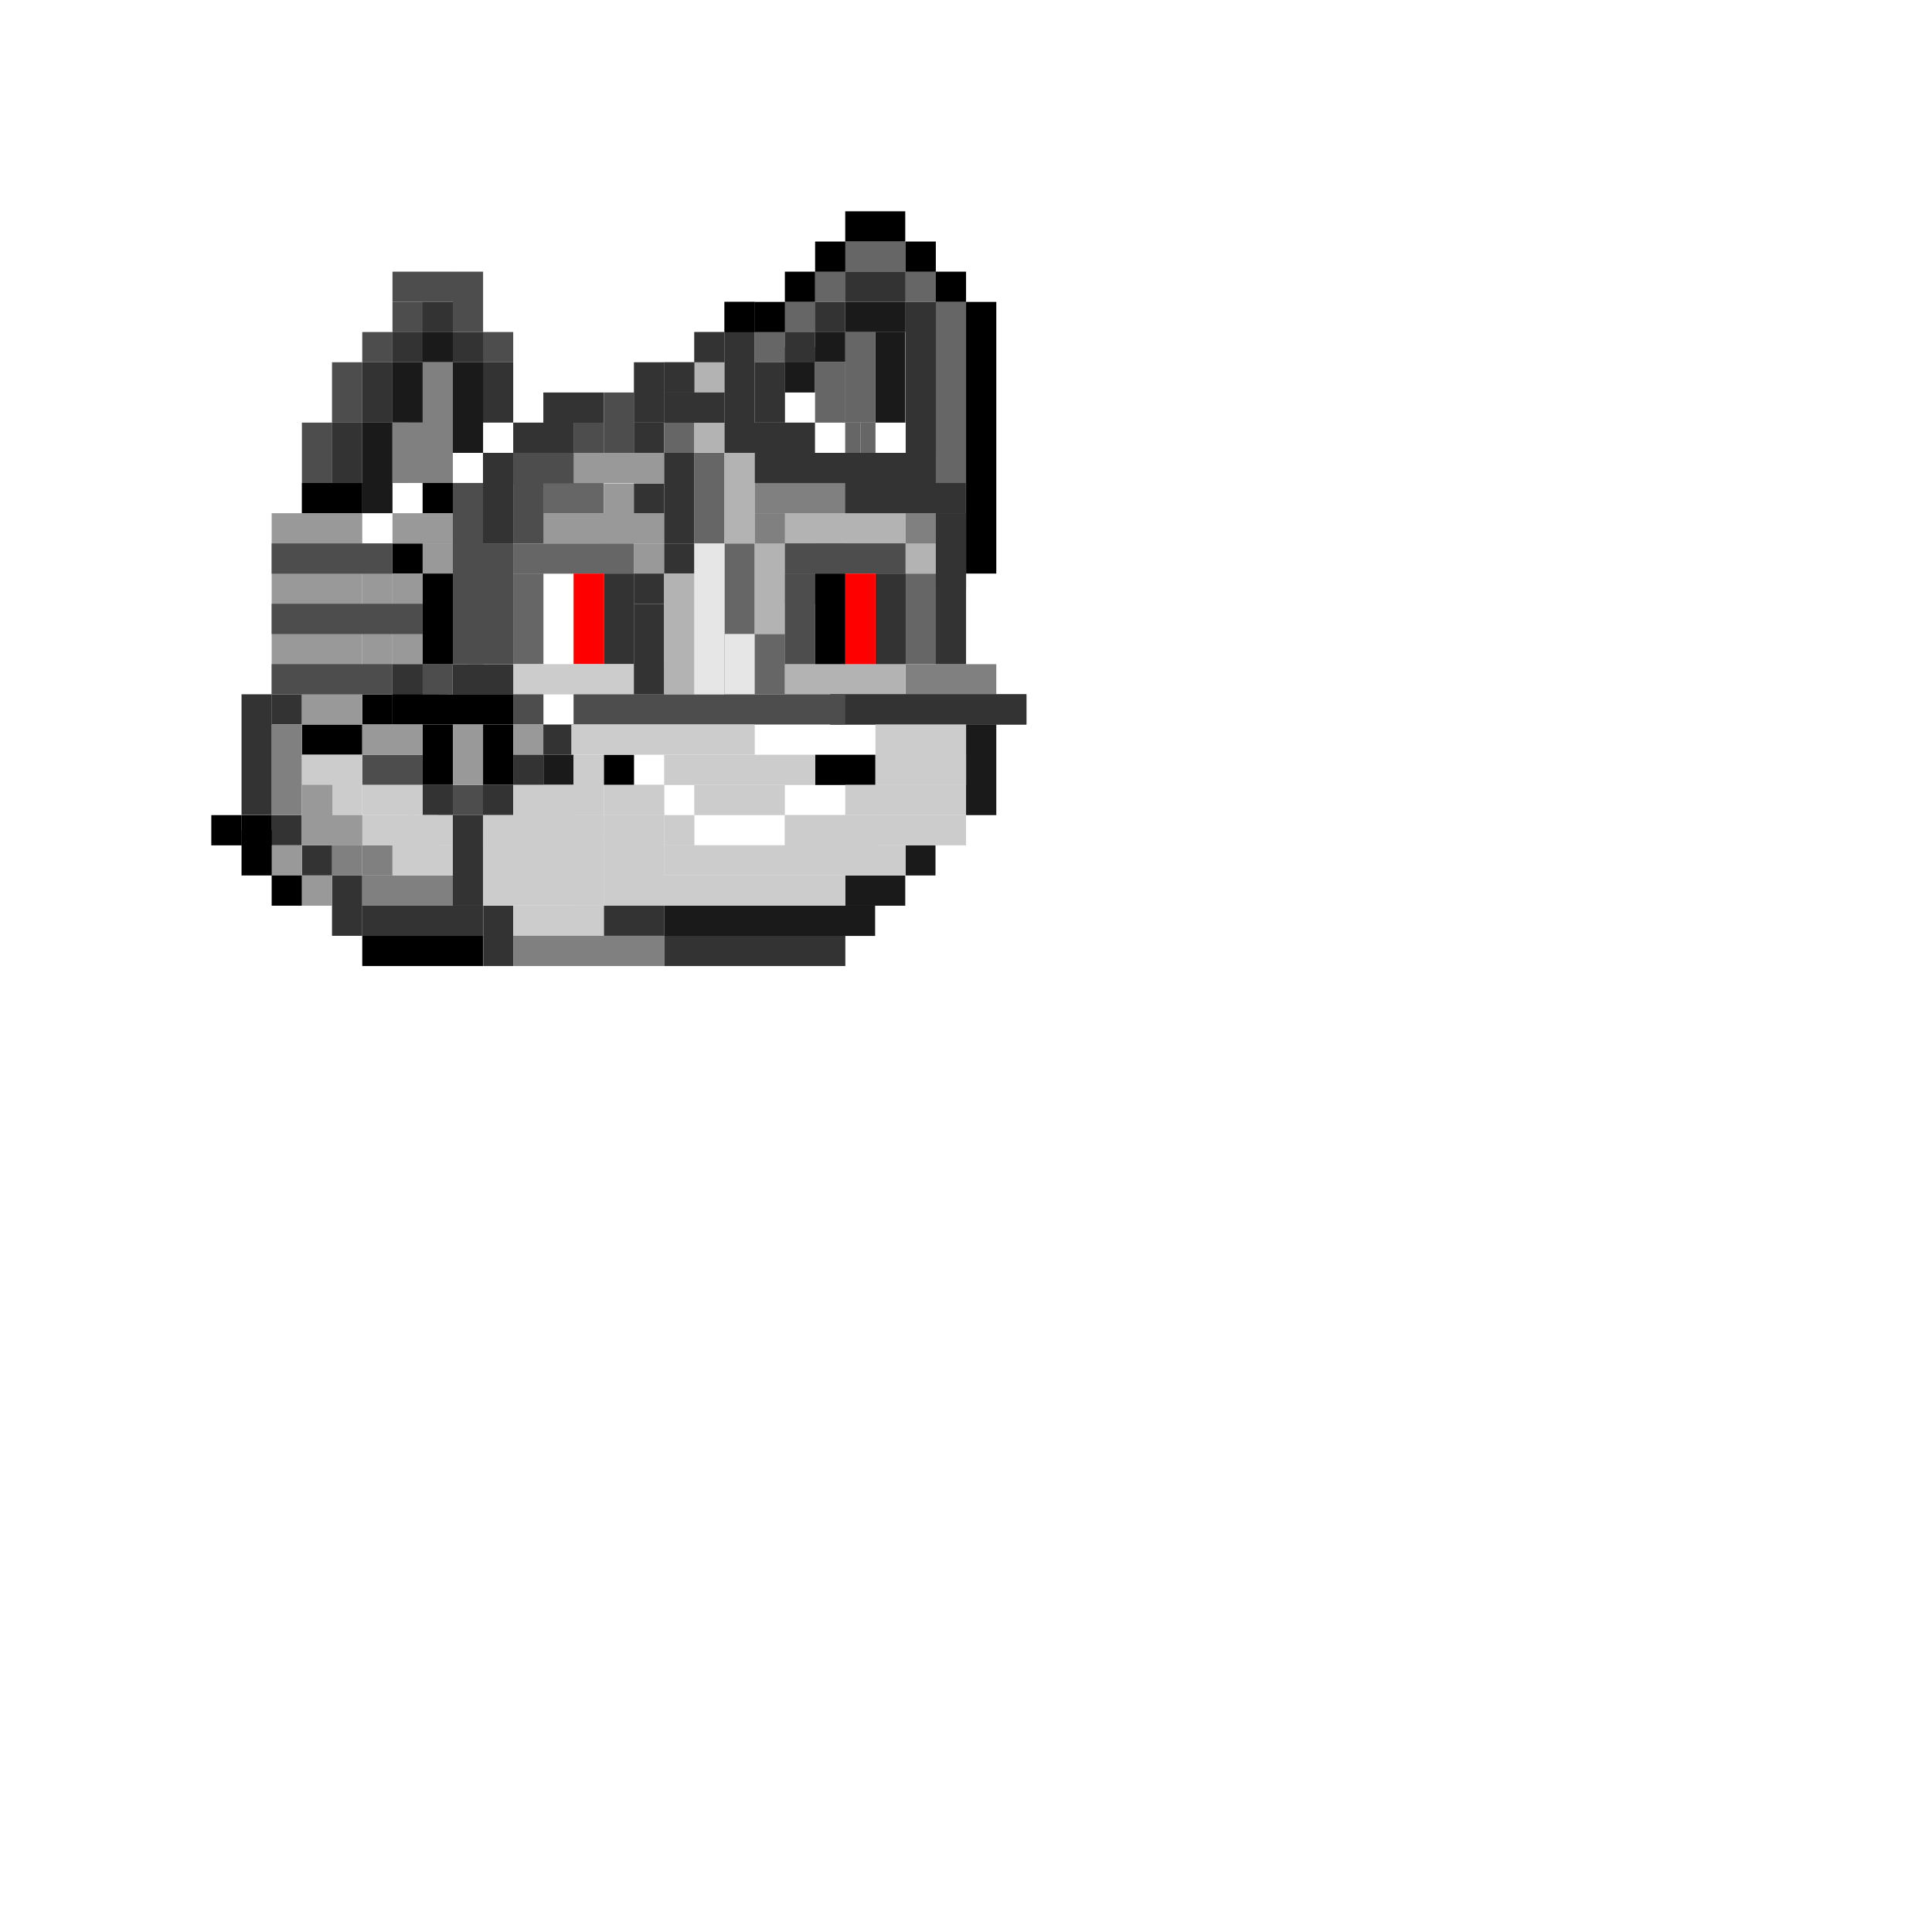 <!-- Created with Inkscape (http://www.inkscape.org/) --><svg xmlns:inkscape="http://www.inkscape.org/namespaces/inkscape" xmlns:sodipodi="http://sodipodi.sourceforge.net/DTD/sodipodi-0.dtd" xmlns:xlink="http://www.w3.org/1999/xlink" xmlns="http://www.w3.org/2000/svg" xmlns:svg="http://www.w3.org/2000/svg" width="64" height="64" viewBox="0 0 16.933 16.933" version="1.1" id="svg1" inkscape:version="1.3.2 (091e20e, 2023-11-25)" sodipodi:docname="dog&#21407;&#22411;open.tar">
  <sodipodi:namedview id="namedview1" pagecolor="#ffffff" bordercolor="#111111" borderopacity="1" inkscape:showpageshadow="0" inkscape:pageopacity="0" inkscape:pagecheckerboard="1" inkscape:deskcolor="#d1d1d1" inkscape:document-units="mm" showgrid="true" inkscape:zoom="5.9229424" inkscape:cx="28.955203" inkscape:cy="18.065345" inkscape:window-width="1328" inkscape:window-height="771" inkscape:window-x="0" inkscape:window-y="25" inkscape:window-maximized="0" inkscape:current-layer="layer75" showguides="true">
    <inkscape:grid id="grid1" units="px" originx="0" originy="0" spacingx="0.265" spacingy="0.265" empcolor="#0099e5" empopacity="0.302" color="#0099e5" opacity="0.149" empspacing="5" dotted="false" gridanglex="30" gridanglez="30" visible="true" enabled="true"/>
  </sodipodi:namedview>
  <defs id="defs1"/>
  <g inkscape:groupmode="layer" id="layer34" inkscape:label="&#21322;&#26426;&#26800;&#33080;4&#38454;&#27573;" sodipodi:insensitive="true" style="display:inline">
    <g id="g1320" style="display:inline">
      <rect style="fill:#999999;stroke-width:0.265" id="rect1210" width="0.265" height="0.265" x="5.556" y="4.763"/>
      <rect style="fill:#999999;stroke-width:0.265" id="rect1211" width="0.265" height="0.265" x="5.292" y="4.498"/>
      <rect style="fill:#999999;stroke-width:0.265" id="rect1212" width="0.265" height="0.261" x="5.292" y="4.237"/>
      <rect style="fill:#666666;stroke-width:0.265" id="rect1213" width="0.529" height="0.265" x="4.762" y="4.233"/>
      <rect style="fill:#999999;stroke-width:0.265" id="rect1214" width="0.265" height="0.265" x="5.027" y="3.704"/>
      <rect style="fill:#666666;stroke-width:0.265" id="rect1215" width="0.926" height="1.1920929e-07" x="4.63" y="4.895"/>
      <rect style="fill:#666666;stroke-width:0.265" id="rect1216" width="1.058" height="0.265" x="4.498" y="4.763"/>
      <rect style="fill:#666666;stroke-width:0.265" id="rect1217" width="0.265" height="0.794" x="4.498" y="5.027"/>
      <rect style="fill:#333333;stroke-width:0.265" id="rect1218" width="0.265" height="0.794" x="5.292" y="5.027"/>
      <rect style="fill:#ff0000;stroke-width:0.265" id="rect1219" width="0.265" height="0.794" x="5.027" y="5.027"/>
      <rect style="fill:#cccccc;stroke-width:0.265" id="rect1220" width="1.323" height="0.265" x="4.498" y="5.821"/>
      <rect style="fill:#999999;stroke-width:0.265" id="rect1221" width="1.058" height="0.265" x="4.762" y="4.498"/>
      <rect style="fill:#999999;stroke-width:0.265" id="rect1222" width="1.323" height="0.265" x="4.498" y="3.969"/>
      <rect style="fill:#4d4d4d;stroke-width:0.265" id="rect1223" width="0.265" height="0.529" x="5.292" y="3.44"/>
      <rect style="fill:#4d4d4d;stroke-width:0.265" id="rect1224" width="0.265" height="0.265" x="5.027" y="3.704"/>
      <rect style="fill:#4d4d4d;stroke-width:0.265" id="rect1225" width="0.529" height="0.268" x="4.498" y="3.969"/>
      <rect style="fill:#333333;stroke-width:0.265" id="rect1226" width="0.265" height="0.529" x="4.233" y="4.233"/>
      <rect style="fill:#333333;stroke-width:0.265" id="rect1227" width="0.529" height="0.265" x="4.762" y="3.44"/>
      <rect style="fill:#333333;stroke-width:0.265" id="rect1228" width="0.529" height="0.265" x="4.498" y="3.704"/>
      <rect style="fill:#333333;stroke-width:0.265" id="rect1229" width="0.265" height="0.265" x="4.233" y="3.969"/>
      <rect style="fill:#333333;stroke-width:0.265" id="rect1230" width="0.265" height="0.265" x="5.556" y="3.704"/>
      <rect style="fill:#333333;stroke-width:0.265" id="rect1231" width="0.265" height="0.794" x="5.821" y="3.969"/>
      <rect style="fill:#333333;stroke-width:0.265" id="rect1232" width="0.265" height="0.261" x="5.556" y="4.237"/>
      <rect style="fill:#b3b3b3;stroke-width:0.265" id="rect1233" width="0.265" height="1.323" x="6.085" y="4.763"/>
      <rect style="fill:#000000;stroke-width:0.265" id="rect1234" width="0.265" height="0.529" x="6.35" y="5.556"/>
      <rect style="fill:#999999;stroke-width:0.265" id="rect1238" width="0.529" height="0.265" x="2.646" y="4.233"/>
      <rect style="fill:#000000;stroke-width:0.265" id="rect1239" width="0.265" height="0.265" x="3.44" y="4.763"/>
      <rect style="fill:#333333;stroke-width:0.265" id="rect1240" width="0.265" height="0.265" x="2.381" y="6.085"/>
      <rect style="fill:#000000;stroke-width:0.265" id="rect1241" width="0.529" height="0.265" x="2.646" y="6.35"/>
      <rect style="fill:#000000;stroke-width:0.265" id="rect1242" width="0.265" height="0.265" x="3.175" y="6.085"/>
      <rect style="fill:#000000;stroke-width:0.265" id="rect1243" width="0.265" height="0.265" x="3.44" y="5.821"/>
      <rect style="fill:#000000;stroke-width:0.265" id="rect1244" width="0.265" height="0.794" x="3.704" y="5.027"/>
      <rect style="fill:#4d4d4d;stroke-width:0.265" id="rect1245" width="0.529" height="0.265" x="3.175" y="6.615"/>
      <rect style="fill:#333333;stroke-width:0.265" id="rect1246" width="0.265" height="0.265" x="3.704" y="6.879"/>
      <rect style="fill:#333333;stroke-width:0.265" id="rect1247" width="0.265" height="0.265" x="3.44" y="5.821"/>
      <rect style="fill:#000000;stroke-width:0.265" id="rect1248" width="0.265" height="0.795" x="3.704" y="5.026"/>
      <rect style="fill:#000000;stroke-width:0.265" id="rect1249" width="1.058" height="0.265" x="3.175" y="8.202"/>
      <rect style="fill:#333333;stroke-width:0.265" id="rect1250" width="0.529" height="0.265" x="3.969" y="5.821"/>
      <rect style="fill:#4d4d4d;stroke-width:0.265" id="rect1251" width="0.265" height="0.265" x="4.498" y="6.085"/>
      <rect style="fill:#4d4d4d;stroke-width:0.265" id="rect1252" width="0.265" height="0.265" x="4.233" y="2.91"/>
      <rect style="fill:#4d4d4d;stroke-width:0.265" id="rect1253" width="0.265" height="0.529" x="3.969" y="2.381"/>
      <rect style="fill:#4d4d4d;stroke-width:0.265" id="rect1254" width="0.529" height="0.265" x="3.44" y="2.381"/>
      <rect style="fill:#4d4d4d;stroke-width:0.265" id="rect1255" width="0.265" height="0.265" x="3.44" y="2.646"/>
      <rect style="fill:#4d4d4d;stroke-width:0.265" id="rect1256" width="0.265" height="0.265" x="3.175" y="2.91"/>
      <rect style="fill:#4d4d4d;stroke-width:0.265" id="rect1257" width="0.265" height="0.529" x="2.91" y="3.175"/>
      <rect style="fill:#4d4d4d;stroke-width:0.265" id="rect1258" width="0.265" height="0.529" x="2.646" y="3.704"/>
      <rect style="fill:#333333;stroke-width:0.265" id="rect1259" width="0.265" height="0.529" x="2.91" y="3.704"/>
      <rect style="fill:#333333;stroke-width:0.265" id="rect1260" width="0.265" height="0.529" x="3.175" y="3.175"/>
      <rect style="fill:#333333;stroke-width:0.265" id="rect1261" width="0.265" height="0.265" x="3.44" y="2.91"/>
      <rect style="fill:#333333;stroke-width:0.265" id="rect1262" width="0.265" height="0.265" x="3.704" y="2.646"/>
      <rect style="fill:#333333;stroke-width:0.265" id="rect1263" width="0.265" height="0.265" x="3.969" y="2.91"/>
      <rect style="fill:#333333;stroke-width:0.265" id="rect1264" width="0.265" height="0.529" x="4.233" y="3.175"/>
      <rect style="fill:#1a1a1a;stroke-width:0.265" id="rect1265" width="0.265" height="0.265" x="3.704" y="2.91"/>
      <rect style="fill:#1a1a1a;stroke-width:0.265" id="rect1266" width="0.265" height="0.529" x="3.44" y="3.175"/>
      <rect style="fill:#1a1a1a;stroke-width:0.265" id="rect1267" width="0.265" height="0.794" x="3.175" y="3.704"/>
      <rect style="fill:#1a1a1a;stroke-width:0.265" id="rect1268" width="0.265" height="0.794" x="3.969" y="3.175"/>
      <rect style="fill:#808080;stroke-width:0.265" id="rect1269" width="0.265" height="1.058" x="3.704" y="3.175"/>
      <rect style="fill:#808080;stroke-width:0.265" id="rect1270" width="0.132" height="0.529" x="3.44" y="3.704"/>
      <rect style="fill:#808080;stroke-width:0.265" id="rect1271" width="0.265" height="0.529" x="3.44" y="3.704"/>
      <rect style="fill:#000000;stroke-width:0.265" id="rect1272" width="0.265" height="0.265" x="3.704" y="4.233"/>
      <rect style="fill:#4d4d4d;stroke-width:0.265" id="rect1273" width="0.265" height="0.529" x="4.498" y="4.233"/>
      <rect style="fill:#4d4d4d;stroke-width:0.265" id="rect1274" width="0.265" height="1.588" x="3.969" y="4.233"/>
      <rect style="fill:#4d4d4d;stroke-width:0.265" id="rect1275" width="0.397" height="1.058" x="4.101" y="4.762"/>
      <rect style="fill:#999999;stroke-width:0.265" id="rect1276" width="0.529" height="0.265" x="3.44" y="4.498"/>
      <rect style="fill:#999999;stroke-width:0.265" id="rect1277" width="0.265" height="0.265" x="3.704" y="4.762"/>
      <rect style="fill:#000000;stroke-width:0.265" id="rect1278" width="0.529" height="0.265" x="2.646" y="4.233"/>
      <rect style="fill:#999999;stroke-width:0.265" id="rect1279" width="0.794" height="1.587" x="2.381" y="4.498"/>
      <rect style="fill:#999999;stroke-width:0.265" id="rect1280" width="0.529" height="0.265" x="2.646" y="6.085"/>
      <rect style="fill:#999999;stroke-width:0.265" id="rect1281" width="0.265" height="1.323" x="3.175" y="4.763"/>
      <rect style="fill:#999999;stroke-width:0.265" id="rect1282" width="0.265" height="0.794" x="3.44" y="5.027"/>
      <rect style="fill:#4d4d4d;stroke-width:0.265" id="rect1283" width="1.058" height="0.265" x="2.381" y="4.763"/>
      <rect style="fill:#4d4d4d;stroke-width:0.265" id="rect1284" width="1.323" height="0.265" x="2.381" y="5.292"/>
      <rect style="fill:#4d4d4d;stroke-width:0.265" id="rect1285" width="1.058" height="0.265" x="2.381" y="5.821"/>
      <rect style="fill:#4d4d4d;stroke-width:0.265" id="rect1286" width="0.217" height="0.265" x="3.704" y="5.821"/>
      <rect style="fill:#000000;stroke-width:0.265" id="rect1287" width="1.058" height="0.265" x="3.44" y="6.085"/>
      <rect style="fill:#4d4d4d;stroke-width:0.265" id="rect1288" width="0.265" height="0.265" x="3.969" y="6.879"/>
      <rect style="fill:#4d4d4d;stroke-width:0.265" id="rect1289" width="0.132" height="0.265" x="3.836" y="5.821"/>
      <rect style="fill:#000000;stroke-width:0.265" id="rect1290" width="0.265" height="0.529" x="3.704" y="6.35"/>
      <rect style="fill:#000000;stroke-width:0.265" id="rect1291" width="0.265" height="0.529" x="4.233" y="6.35"/>
      <rect style="fill:#999999;stroke-width:0.265" id="rect1292" width="0.265" height="0.529" x="3.969" y="6.35"/>
      <rect style="fill:#999999;stroke-width:0.265" id="rect1293" width="0.529" height="0.265" x="3.175" y="6.35"/>
      <rect style="fill:#999999;stroke-width:0.265" id="rect1294" width="0.265" height="0.265" x="4.498" y="6.35"/>
      <rect style="fill:#333333;stroke-width:0.265" id="rect1295" width="0.265" height="1.058" x="2.117" y="6.085"/>
      <rect style="fill:#333333;stroke-width:0.265" id="rect1296" width="0.265" height="0.265" x="2.381" y="7.144"/>
      <rect style="fill:#333333;stroke-width:0.265" id="rect1297" width="0.265" height="0.265" x="2.646" y="7.408"/>
      <rect style="fill:#333333;stroke-width:0.265" id="rect1298" width="0.265" height="0.529" x="2.91" y="7.673"/>
      <rect style="fill:#333333;stroke-width:0.265" id="rect1299" width="0.133" height="0.132" x="3.44" y="7.938"/>
      <rect style="fill:#333333;stroke-width:0.265" id="rect1300" width="1.058" height="0.265" x="3.175" y="7.938"/>
      <rect style="fill:#808080;stroke-width:0.265" id="rect1301" width="0.794" height="0.265" x="3.175" y="7.673"/>
      <rect style="fill:#808080;stroke-width:0.265" id="rect1302" width="0.265" height="0.794" x="2.381" y="6.35"/>
      <rect style="fill:#808080;stroke-width:0.265" id="rect1303" width="0.265" height="0.132" x="2.646" y="7.276"/>
      <rect style="fill:#808080;stroke-width:0.265" id="rect1304" width="0.265" height="0.265" x="2.91" y="7.408"/>
      <rect style="fill:#808080;stroke-width:0.265" id="rect1305" width="0.063" height="0.132" x="3.572" y="7.144"/>
      <rect style="fill:#808080;stroke-width:0.265" id="rect1306" width="0.265" height="0.265" x="3.175" y="7.408"/>
      <rect style="fill:#cccccc;stroke-width:0.265" id="rect1307" width="0.265" height="0.265" x="3.44" y="7.144"/>
      <rect style="fill:#cccccc;stroke-width:0.265" id="rect1308" width="0.529" height="0.529" x="2.646" y="6.615"/>
      <rect style="fill:#cccccc;stroke-width:0.265" id="rect1309" width="1.191" height="0.265" x="2.646" y="7.144"/>
      <rect style="fill:#cccccc;stroke-width:0.265" id="rect1310" width="0.529" height="0.265" x="3.175" y="6.879"/>
      <rect style="fill:#cccccc;stroke-width:0.265" id="rect1311" width="0.529" height="0.265" x="3.44" y="7.408"/>
      <rect style="fill:#cccccc;stroke-width:0.265" id="rect1312" width="0.265" height="0.265" x="3.704" y="7.144"/>
      <rect style="fill:#999999;stroke-width:0.265" id="rect1313" width="0.267" height="0.529" x="2.646" y="6.879"/>
      <rect style="fill:#999999;stroke-width:0.265" id="rect1314" width="0.265" height="0.265" x="2.91" y="7.144"/>
      <rect style="fill:#999999;stroke-width:0.265" id="rect1315" width="0.263" height="0.265" x="2.648" y="7.673"/>
      <rect style="fill:#999999;stroke-width:0.265" id="rect1316" width="0.265" height="0.265" x="2.381" y="7.408"/>
      <rect style="fill:#999999;stroke-width:0.265" id="rect1317" width="0.262" height="0.265" x="2.117" y="7.144"/>
      <rect style="fill:#000000;stroke-width:0.265" id="rect1318" width="0.265" height="0.265" x="1.852" y="7.144"/>
      <rect style="fill:#000000;stroke-width:0.265" id="rect1319" width="0.265" height="0.397" x="2.117" y="7.276"/>
      <rect style="fill:#000000;stroke-width:0.265" id="rect1320" width="0.265" height="0.265" x="2.381" y="7.673"/>
      <g id="g1491" style="display:inline">
        <g id="g1440" style="display:inline">
          <g id="g1404" style="display:inline">
            <rect style="fill:#666666;stroke-width:0.265" id="rect1375" width="0.265" height="0.265" x="7.144" y="4.763"/>
            <rect style="fill:#666666;stroke-width:0.265" id="rect1376" width="0.265" height="0.265" x="6.879" y="5.027"/>
            <rect style="fill:#666666;stroke-width:0.265" id="rect1377" width="0.265" height="0.794" x="5.821" y="3.175"/>
            <rect style="fill:#666666;stroke-width:0.265" id="rect1378" width="0.265" height="0.794" x="6.085" y="3.969"/>
            <rect style="fill:#666666;stroke-width:0.265" id="rect1379" width="0.265" height="0.794" x="6.35" y="4.763"/>
            <rect style="fill:#666666;stroke-width:0.265" id="rect1380" width="0.265" height="0.529" x="6.615" y="5.556"/>
            <rect style="fill:#808080;stroke-width:0.265" id="rect1381" width="0.794" height="0.265" x="7.938" y="5.821"/>
            <rect style="fill:#b3b3b3;stroke-width:0.265" id="rect1382" width="0.265" height="1.058" x="6.085" y="2.91"/>
            <rect style="fill:#b3b3b3;stroke-width:0.265" id="rect1383" width="0.265" height="0.794" x="6.35" y="3.969"/>
            <rect style="fill:#b3b3b3;stroke-width:0.265" id="rect1384" width="0.265" height="0.794" x="6.615" y="4.762"/>
            <rect style="fill:#b3b3b3;stroke-width:0.265" id="rect1385" width="1.058" height="0.265" x="6.879" y="5.821"/>
            <rect style="fill:#666666;stroke-width:0.265" id="rect1386" width="0.265" height="0.794" x="7.938" y="5.027"/>
            <rect style="fill:#b3b3b3;stroke-width:0.265" id="rect1387" width="1.058" height="0.265" x="6.879" y="4.498"/>
            <rect style="fill:#b3b3b3;stroke-width:0.265" id="rect1388" width="0.265" height="0.265" x="7.937" y="4.762"/>
            <rect style="fill:#4d4d4d;stroke-width:0.265" id="rect1389" width="1.058" height="0.265" x="6.879" y="4.762"/>
            <rect style="fill:#4d4d4d;stroke-width:0.265" id="rect1390" width="0.265" height="0.794" x="6.879" y="5.027"/>
            <rect style="fill:#000000;stroke-width:0.265" id="rect1391" width="0.265" height="0.794" x="7.144" y="5.027"/>
            <rect style="fill:#333333;stroke-width:0.265" id="rect1392" width="0.265" height="0.794" x="7.673" y="5.027"/>
            <rect style="fill:#ff0000;stroke-width:0.265" id="rect1393" width="0.265" height="0.794" x="7.408" y="5.027"/>
            <rect style="fill:#808080;stroke-width:0.265" id="rect1394" width="1.587" height="0.265" x="6.615" y="4.233"/>
            <rect style="fill:#808080;stroke-width:0.265" id="rect1395" width="0.265" height="0.265" x="6.615" y="4.498"/>
            <rect style="fill:#808080;stroke-width:0.265" id="rect1396" width="0.265" height="0.265" x="7.937" y="4.498"/>
            <rect style="fill:#333333;stroke-width:0.265" id="rect1397" width="0.265" height="0.794" x="8.202" y="5.027"/>
            <rect style="fill:#333333;stroke-width:0.265" id="rect1398" width="1.588" height="0.265" x="6.615" y="3.969"/>
            <rect style="fill:#333333;stroke-width:0.265" id="rect1399" width="0.265" height="1.323" x="6.35" y="2.646"/>
            <rect style="fill:#333333;stroke-width:0.265" id="rect1400" width="0.574" height="0.265" x="6.569" y="3.704"/>
            <rect style="fill:#333333;stroke-width:0.265" id="rect1401" width="0.265" height="0.529" x="5.556" y="3.175"/>
            <rect style="fill:#333333;stroke-width:0.265" id="rect1402" width="1.72" height="0.265" x="7.276" y="6.085"/>
            <g id="g1403">
              <rect style="fill:#333333;stroke-width:0.265" id="rect1403" width="1.72" height="0.265" x="7.276" y="6.085"/>
            </g>
          </g>
          <rect style="fill:#666666;stroke-width:0.265" id="rect1404" width="0.265" height="0.265" x="6.615" y="2.91"/>
          <rect style="fill:#666666;stroke-width:0.265" id="rect1405" width="0.262" height="0.265" x="6.879" y="2.646"/>
          <rect style="fill:#666666;stroke-width:0.265" id="rect1406" width="0.265" height="0.265" x="7.144" y="2.381"/>
          <rect style="fill:#666666;stroke-width:0.265" id="rect1407" width="0.529" height="0.265" x="7.408" y="2.117"/>
          <rect style="fill:#666666;stroke-width:0.265" id="rect1408" width="0.265" height="0.265" x="7.938" y="2.381"/>
          <rect style="fill:#666666;stroke-width:0.265" id="rect1409" width="0.265" height="2.381" x="8.202" y="2.646"/>
          <rect style="fill:#000000;stroke-width:0.265" id="rect1410" width="0.265" height="2.381" x="8.467" y="2.646"/>
          <rect style="fill:#000000;stroke-width:0.265" id="rect1411" width="0.131" height="2.459399e-07" x="8.202" y="2.646"/>
          <rect style="fill:#000000;stroke-width:0.265" id="rect1412" width="0.265" height="0.265" x="8.202" y="2.381"/>
          <rect style="fill:#000000;stroke-width:0.265" id="rect1413" width="0.265" height="0.265" x="7.937" y="2.117"/>
          <rect style="fill:#000000;stroke-width:0.265" id="rect1414" width="0.526" height="0.265" x="7.408" y="1.852"/>
          <rect style="fill:#000000;stroke-width:0.265" id="rect1415" width="0.265" height="0.265" x="7.144" y="2.117"/>
          <rect style="fill:#000000;stroke-width:0.265" id="rect1416" width="0.265" height="0.265" x="6.879" y="2.381"/>
          <rect style="fill:#000000;stroke-width:0.265" id="rect1417" width="0.265" height="0.265" x="6.615" y="2.646"/>
          <rect style="fill:#000000;stroke-width:0.265" id="rect1418" width="0.265" height="0.265" x="6.35" y="2.646"/>
          <rect style="fill:#333333;stroke-width:0.265" id="rect1419" width="0.265" height="1.323" x="7.938" y="2.646"/>
          <rect style="fill:#333333;stroke-width:0.265" id="rect1420" width="0.529" height="0.265" x="7.408" y="2.381"/>
          <rect style="fill:#333333;stroke-width:0.265" id="rect1421" width="0.267" height="0.265" x="7.141" y="2.646"/>
          <rect style="fill:#333333;stroke-width:0.265" id="rect1422" width="0.265" height="0.132" x="6.879" y="3.043"/>
          <rect style="fill:#333333;stroke-width:0.265" id="rect1423" width="0.265" height="0.265" x="6.879" y="2.91"/>
          <rect style="fill:#333333;stroke-width:0.265" id="rect1424" width="0.265" height="0.529" x="6.615" y="3.175"/>
          <rect style="fill:#1a1a1a;stroke-width:0.265" id="rect1425" width="0.529" height="0.265" x="7.408" y="2.646"/>
          <rect style="fill:#1a1a1a;stroke-width:0.265" id="rect1426" width="0.265" height="0.265" x="7.144" y="2.91"/>
          <rect style="fill:#1a1a1a;stroke-width:0.265" id="rect1427" width="0.265" height="0.265" x="6.879" y="3.175"/>
          <rect style="fill:#1a1a1a;stroke-width:0.265" id="rect1428" width="0.262" height="0.794" x="7.673" y="2.91"/>
          <rect style="fill:#cccccc;stroke-width:0.265" id="rect1429" width="0.265" height="0.529" x="7.144" y="3.175"/>
          <rect style="fill:#cccccc;stroke-width:0.265" id="rect1430" width="0.265" height="0.265" x="7.408" y="3.704"/>
          <rect style="fill:#666666;stroke-width:0.265" id="rect1431" width="0.265" height="0.794" x="7.408" y="2.91"/>
          <rect style="fill:#666666;stroke-width:0.265" id="rect1432" width="0.265" height="0.529" x="7.144" y="3.175"/>
          <rect style="fill:#666666;stroke-width:0.265" id="rect1433" width="0.131" height="0.265" x="7.542" y="3.704"/>
          <rect style="fill:#666666;stroke-width:0.265" id="rect1434" width="0.133" height="0.265" x="7.408" y="3.704"/>
          <rect style="fill:#333333;stroke-width:0.265" id="rect1435" width="0.529" height="0.265" x="5.821" y="3.44"/>
          <rect style="fill:#333333;stroke-width:0.265" id="rect1436" width="0.265" height="0.265" x="6.085" y="2.91"/>
          <rect style="fill:#333333;stroke-width:0.265" id="rect1437" width="0.265" height="0.265" x="5.821" y="3.175"/>
          <rect style="fill:#333333;stroke-width:0.265" id="rect1438" width="1.056" height="0.265" x="7.408" y="4.233"/>
          <rect style="fill:#333333;stroke-width:0.265" id="rect1439" width="0.265" height="0.661" x="8.202" y="4.498"/>
          <rect style="fill:#333333;stroke-width:0.265" id="rect1440" width="1.8750002e-07" height="1.744" x="9.525" y="1.96"/>
        </g>
        <rect style="fill:#000000;stroke-width:0.265" id="rect1441" width="0.265" height="0.265" x="5.292" y="6.615"/>
        <rect style="fill:#000000;stroke-width:0.265" id="rect1442" width="0.529" height="0.265" x="7.144" y="6.615"/>
        <rect style="fill:#4d4d4d;stroke-width:0.265" id="rect1443" width="2.381" height="0.265" x="5.027" y="6.085"/>
        <rect style="fill:#333333;stroke-width:0.265" id="rect1444" width="0.265" height="0.265" x="4.762" y="6.35"/>
        <rect style="fill:#333333;stroke-width:0.265" id="rect1445" width="0.265" height="0.265" x="4.498" y="6.615"/>
        <rect style="fill:#333333;stroke-width:0.265" id="rect1446" width="0.265" height="0.529" x="4.763" y="6.879"/>
        <rect style="fill:#333333;stroke-width:0.265" id="rect1447" width="0.265" height="0.529" x="5.027" y="7.408"/>
        <rect style="fill:#333333;stroke-width:0.265" id="rect1448" width="0.529" height="0.265" x="5.292" y="7.937"/>
        <rect style="fill:#333333;stroke-width:0.265" id="rect1449" width="1.588" height="0.265" x="5.821" y="8.202"/>
        <rect style="fill:#1a1a1a;stroke-width:0.265" id="rect1450" width="0.265" height="0.265" x="4.763" y="6.615"/>
        <rect style="fill:#1a1a1a;stroke-width:0.265" id="rect1451" width="0.265" height="0.265" x="5.027" y="7.144"/>
        <rect style="fill:#1a1a1a;stroke-width:0.265" id="rect1452" width="0.529" height="0.265" x="5.292" y="7.673"/>
        <rect style="fill:#1a1a1a;stroke-width:0.265" id="rect1453" width="1.849" height="0.265" x="5.821" y="7.938"/>
        <rect style="fill:#1a1a1a;stroke-width:0.265" id="rect1454" width="0.526" height="0.265" x="7.408" y="7.673"/>
        <rect style="fill:#1a1a1a;stroke-width:0.265" id="rect1455" width="0.262" height="0.265" x="7.937" y="7.408"/>
        <rect style="fill:#1a1a1a;stroke-width:0.265" id="rect1456" width="0.265" height="0.794" x="8.467" y="6.35"/>
        <rect style="fill:#cccccc;stroke-width:0.265" id="rect1457" width="0.265" height="0.265" x="8.202" y="7.144"/>
        <rect style="fill:#cccccc;stroke-width:0.265" id="rect1458" width="0.794" height="0.265" x="6.879" y="7.144"/>
        <rect style="fill:#cccccc;stroke-width:0.265" id="rect1459" width="0.794" height="0.265" x="6.085" y="6.879"/>
        <rect style="fill:#cccccc;stroke-width:0.265" id="rect1460" width="1.323" height="0.265" x="5.821" y="6.615"/>
        <rect style="fill:none;stroke-width:0.265" id="rect1461" width="3.44" height="0.265" x="5.027" y="6.35"/>
        <rect style="fill:#cccccc;stroke-width:0.265" id="rect1462" width="0.265" height="0.33" x="5.556" y="6.879"/>
        <rect style="fill:#cccccc;stroke-width:0.265" id="rect1463" width="1.323" height="0.265" x="6.879" y="7.144"/>
        <rect style="fill:#cccccc;stroke-width:0.265" id="rect1464" width="1.058" height="0.265" x="7.408" y="6.879"/>
        <rect style="fill:#cccccc;stroke-width:0.265" id="rect1465" width="0.794" height="0.265" x="7.673" y="6.615"/>
        <rect style="fill:#cccccc;stroke-width:0.265" id="rect1466" width="0.265" height="0.529" x="5.027" y="6.615"/>
        <rect style="fill:#cccccc;stroke-width:0.265" id="rect1467" width="2.646" height="0.265" x="5.292" y="7.408"/>
        <rect style="fill:#cccccc;stroke-width:0.265" id="rect1468" width="0.529" height="0.661" x="5.292" y="6.879"/>
        <rect style="fill:#cccccc;stroke-width:0.265" id="rect1469" width="0.265" height="0.265" x="5.821" y="7.144"/>
        <rect style="fill:#cccccc;stroke-width:0.265" id="rect1470" width="1.587" height="0.265" x="5.821" y="7.673"/>
        <rect style="fill:none;stroke-width:0.265" id="rect1471" width="1.323" height="1.852" x="4.233" y="5.556"/>
        <rect style="fill:none;stroke-width:0.265" id="rect1472" width="1.852" height="2.249" x="4.498" y="5.424"/>
        <rect style="fill:#333333;stroke-width:0.265" id="rect1473" width="0.265" height="0.265" x="5.821" y="4.763"/>
        <rect style="fill:#333333;stroke-width:0.265" id="rect1474" width="0.265" height="0.265" x="5.556" y="5.027"/>
        <rect style="fill:#333333;stroke-width:0.265" id="rect1475" width="0.265" height="0.794" x="5.556" y="5.292"/>
        <rect style="fill:#b3b3b3;stroke-width:0.265" id="rect1476" width="0.265" height="1.058" x="5.821" y="5.027"/>
        <rect style="fill:#e6e6e6;stroke-width:0.265" id="rect1477" width="0.265" height="0.529" x="6.35" y="5.556"/>
        <rect style="fill:#e6e6e6;stroke-width:0.265" id="rect1478" width="0.265" height="1.323" x="6.085" y="4.763"/>
        <rect style="fill:#e6e6e6;stroke-width:0.265" id="rect1479" width="0.794" height="0.794" x="5.027" y="7.144"/>
        <rect style="fill:#e6e6e6;stroke-width:0.265" id="rect1480" width="0.265" height="0.661" x="4.762" y="6.879"/>
        <rect style="fill:#333333;stroke-width:0.265" id="rect1481" width="0.265" height="0.265" x="4.233" y="6.879"/>
        <rect style="fill:#333333;stroke-width:0.265" id="rect1482" width="0.265" height="0.794" x="3.969" y="7.144"/>
        <rect style="fill:#333333;stroke-width:0.265" id="rect1483" width="0.263" height="0.529" x="4.235" y="7.938"/>
        <rect style="fill:#cccccc;stroke-width:0.265" id="rect1484" width="1.058" height="0.661" x="4.233" y="7.276"/>
        <rect style="fill:#cccccc;stroke-width:0.265" id="rect1485" width="0.529" height="0.529" x="4.498" y="6.879"/>
        <rect style="fill:#cccccc;stroke-width:0.265" id="rect1486" width="1.058" height="0.265" x="4.233" y="7.144"/>
        <rect style="fill:#cccccc;stroke-width:0.265" id="rect1487" width="0.794" height="0.265" x="4.498" y="7.938"/>
        <rect style="fill:#cccccc;stroke-width:0.265" id="rect1488" width="1.608" height="0.265" x="5.007" y="6.35"/>
        <rect style="fill:#cccccc;stroke-width:0.265" id="rect1489" width="0.794" height="0.529" x="7.673" y="6.35"/>
        <rect style="fill:#808080;stroke-width:0.265" id="rect1490" width="1.323" height="0.265" x="4.498" y="8.202"/>
        <rect style="fill:#cccccc;stroke-width:0.265" id="rect1491" width="0.529" height="0.794" x="5.292" y="7.144"/>
      </g>
    </g>
    <rect style="display:inline;fill:#000000;stroke-width:0.265" id="rect1321" width="0.265" height="0.265" x="2.117" y="7.144"/>
  </g>
  </svg>